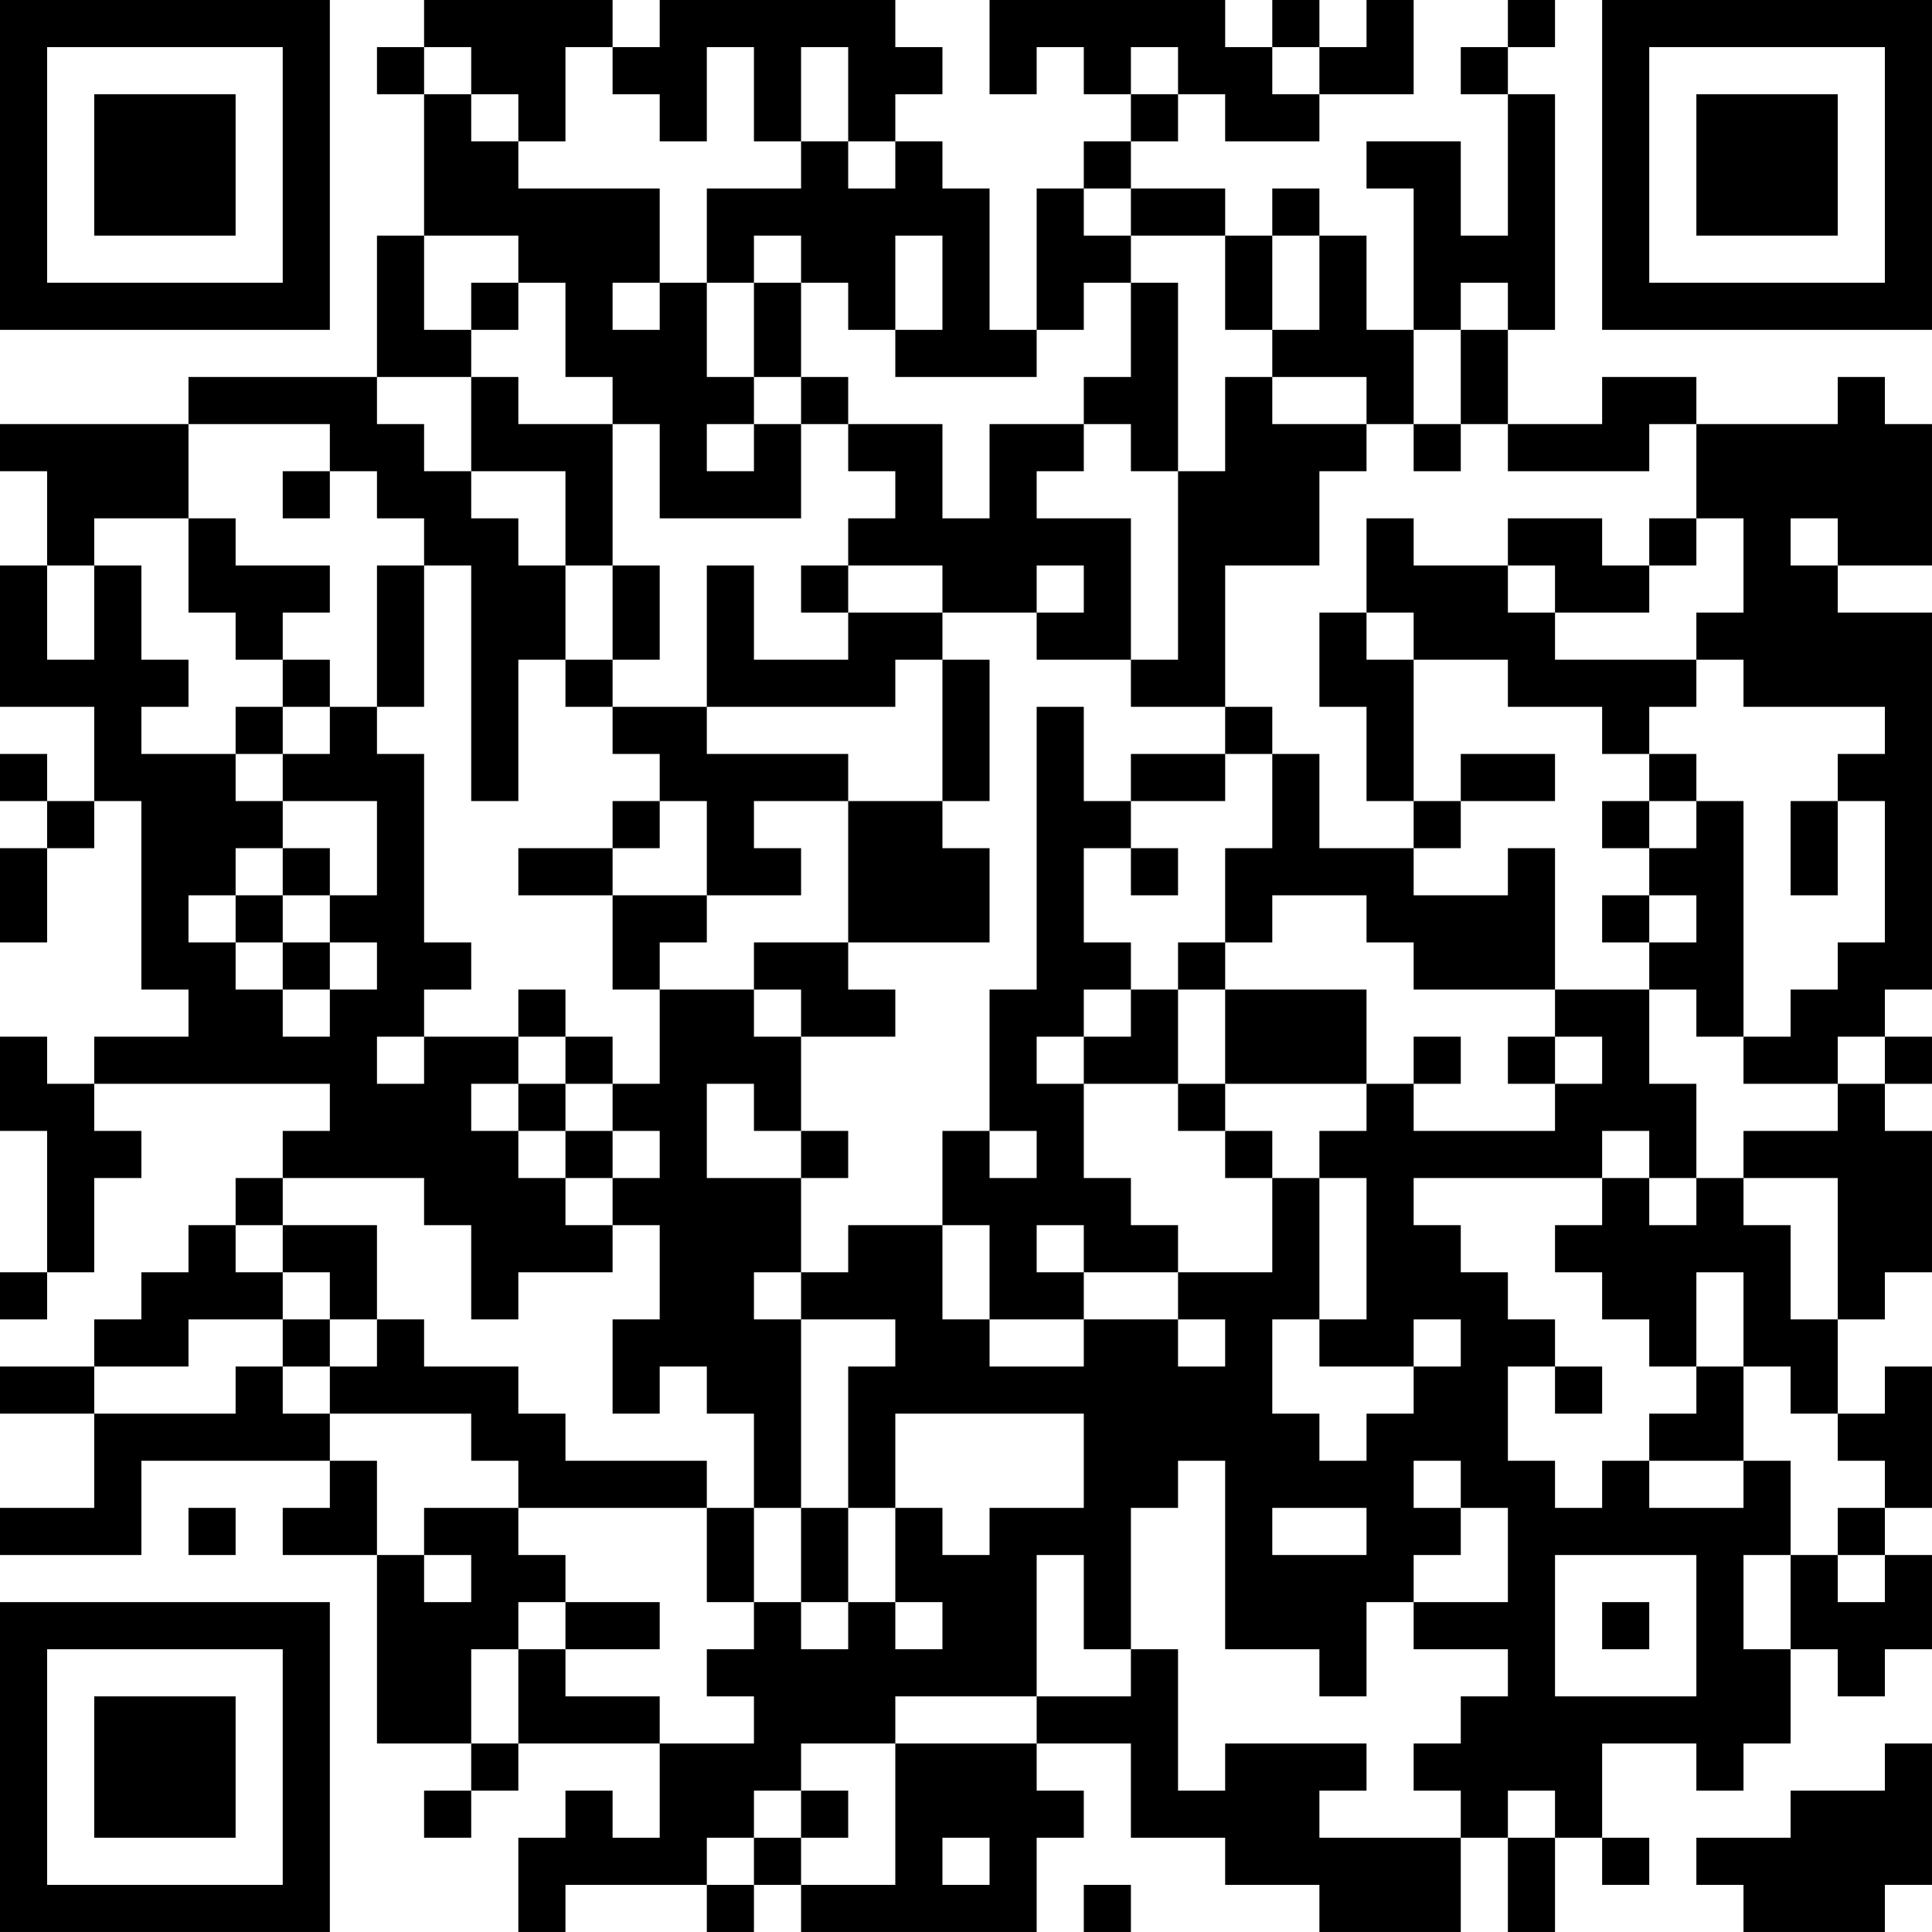 <?xml version="1.0" encoding="UTF-8"?>
<svg xmlns="http://www.w3.org/2000/svg" version="1.1" width="200" height="200" viewBox="0 0 200 200"><rect x="0" y="0" width="200" height="200" fill="#ffffff"/><g transform="scale(4.878)"><g transform="translate(0,0)"><path fill-rule="evenodd" d="M9 0L9 1L8 1L8 2L9 2L9 5L8 5L8 8L4 8L4 9L0 9L0 10L1 10L1 12L0 12L0 15L2 15L2 17L1 17L1 16L0 16L0 17L1 17L1 18L0 18L0 20L1 20L1 18L2 18L2 17L3 17L3 21L4 21L4 22L2 22L2 23L1 23L1 22L0 22L0 24L1 24L1 27L0 27L0 28L1 28L1 27L2 27L2 25L3 25L3 24L2 24L2 23L7 23L7 24L6 24L6 25L5 25L5 26L4 26L4 27L3 27L3 28L2 28L2 29L0 29L0 30L2 30L2 32L0 32L0 33L3 33L3 31L7 31L7 32L6 32L6 33L8 33L8 37L10 37L10 38L9 38L9 39L10 39L10 38L11 38L11 37L14 37L14 39L13 39L13 38L12 38L12 39L11 39L11 41L12 41L12 40L15 40L15 41L16 41L16 40L17 40L17 41L22 41L22 39L23 39L23 38L22 38L22 37L24 37L24 39L26 39L26 40L28 40L28 41L31 41L31 39L32 39L32 41L33 41L33 39L34 39L34 40L35 40L35 39L34 39L34 37L36 37L36 38L37 38L37 37L38 37L38 35L39 35L39 36L40 36L40 35L41 35L41 33L40 33L40 32L41 32L41 29L40 29L40 30L39 30L39 28L40 28L40 27L41 27L41 24L40 24L40 23L41 23L41 22L40 22L40 21L41 21L41 13L39 13L39 12L41 12L41 9L40 9L40 8L39 8L39 9L36 9L36 8L34 8L34 9L32 9L32 7L33 7L33 2L32 2L32 1L33 1L33 0L32 0L32 1L31 1L31 2L32 2L32 5L31 5L31 3L29 3L29 4L30 4L30 7L29 7L29 5L28 5L28 4L27 4L27 5L26 5L26 4L24 4L24 3L25 3L25 2L26 2L26 3L28 3L28 2L30 2L30 0L29 0L29 1L28 1L28 0L27 0L27 1L26 1L26 0L21 0L21 2L22 2L22 1L23 1L23 2L24 2L24 3L23 3L23 4L22 4L22 7L21 7L21 4L20 4L20 3L19 3L19 2L20 2L20 1L19 1L19 0L14 0L14 1L13 1L13 0ZM9 1L9 2L10 2L10 3L11 3L11 4L14 4L14 6L13 6L13 7L14 7L14 6L15 6L15 8L16 8L16 9L15 9L15 10L16 10L16 9L17 9L17 11L14 11L14 9L13 9L13 8L12 8L12 6L11 6L11 5L9 5L9 7L10 7L10 8L8 8L8 9L9 9L9 10L10 10L10 11L11 11L11 12L12 12L12 14L11 14L11 17L10 17L10 12L9 12L9 11L8 11L8 10L7 10L7 9L4 9L4 11L2 11L2 12L1 12L1 14L2 14L2 12L3 12L3 14L4 14L4 15L3 15L3 16L5 16L5 17L6 17L6 18L5 18L5 19L4 19L4 20L5 20L5 21L6 21L6 22L7 22L7 21L8 21L8 20L7 20L7 19L8 19L8 17L6 17L6 16L7 16L7 15L8 15L8 16L9 16L9 20L10 20L10 21L9 21L9 22L8 22L8 23L9 23L9 22L11 22L11 23L10 23L10 24L11 24L11 25L12 25L12 26L13 26L13 27L11 27L11 28L10 28L10 26L9 26L9 25L6 25L6 26L5 26L5 27L6 27L6 28L4 28L4 29L2 29L2 30L5 30L5 29L6 29L6 30L7 30L7 31L8 31L8 33L9 33L9 34L10 34L10 33L9 33L9 32L11 32L11 33L12 33L12 34L11 34L11 35L10 35L10 37L11 37L11 35L12 35L12 36L14 36L14 37L16 37L16 36L15 36L15 35L16 35L16 34L17 34L17 35L18 35L18 34L19 34L19 35L20 35L20 34L19 34L19 32L20 32L20 33L21 33L21 32L23 32L23 30L19 30L19 32L18 32L18 29L19 29L19 28L17 28L17 27L18 27L18 26L20 26L20 28L21 28L21 29L23 29L23 28L25 28L25 29L26 29L26 28L25 28L25 27L27 27L27 25L28 25L28 28L27 28L27 30L28 30L28 31L29 31L29 30L30 30L30 29L31 29L31 28L30 28L30 29L28 29L28 28L29 28L29 25L28 25L28 24L29 24L29 23L30 23L30 24L33 24L33 23L34 23L34 22L33 22L33 21L35 21L35 23L36 23L36 25L35 25L35 24L34 24L34 25L30 25L30 26L31 26L31 27L32 27L32 28L33 28L33 29L32 29L32 31L33 31L33 32L34 32L34 31L35 31L35 32L37 32L37 31L38 31L38 33L37 33L37 35L38 35L38 33L39 33L39 34L40 34L40 33L39 33L39 32L40 32L40 31L39 31L39 30L38 30L38 29L37 29L37 27L36 27L36 29L35 29L35 28L34 28L34 27L33 27L33 26L34 26L34 25L35 25L35 26L36 26L36 25L37 25L37 26L38 26L38 28L39 28L39 25L37 25L37 24L39 24L39 23L40 23L40 22L39 22L39 23L37 23L37 22L38 22L38 21L39 21L39 20L40 20L40 17L39 17L39 16L40 16L40 15L37 15L37 14L36 14L36 13L37 13L37 11L36 11L36 9L35 9L35 10L32 10L32 9L31 9L31 7L32 7L32 6L31 6L31 7L30 7L30 9L29 9L29 8L27 8L27 7L28 7L28 5L27 5L27 7L26 7L26 5L24 5L24 4L23 4L23 5L24 5L24 6L23 6L23 7L22 7L22 8L19 8L19 7L20 7L20 5L19 5L19 7L18 7L18 6L17 6L17 5L16 5L16 6L15 6L15 4L17 4L17 3L18 3L18 4L19 4L19 3L18 3L18 1L17 1L17 3L16 3L16 1L15 1L15 3L14 3L14 2L13 2L13 1L12 1L12 3L11 3L11 2L10 2L10 1ZM24 1L24 2L25 2L25 1ZM27 1L27 2L28 2L28 1ZM10 6L10 7L11 7L11 6ZM16 6L16 8L17 8L17 9L18 9L18 10L19 10L19 11L18 11L18 12L17 12L17 13L18 13L18 14L16 14L16 12L15 12L15 15L13 15L13 14L14 14L14 12L13 12L13 9L11 9L11 8L10 8L10 10L12 10L12 12L13 12L13 14L12 14L12 15L13 15L13 16L14 16L14 17L13 17L13 18L11 18L11 19L13 19L13 21L14 21L14 23L13 23L13 22L12 22L12 21L11 21L11 22L12 22L12 23L11 23L11 24L12 24L12 25L13 25L13 26L14 26L14 28L13 28L13 30L14 30L14 29L15 29L15 30L16 30L16 32L15 32L15 31L12 31L12 30L11 30L11 29L9 29L9 28L8 28L8 26L6 26L6 27L7 27L7 28L6 28L6 29L7 29L7 30L10 30L10 31L11 31L11 32L15 32L15 34L16 34L16 32L17 32L17 34L18 34L18 32L17 32L17 28L16 28L16 27L17 27L17 25L18 25L18 24L17 24L17 22L19 22L19 21L18 21L18 20L21 20L21 18L20 18L20 17L21 17L21 14L20 14L20 13L22 13L22 14L24 14L24 15L26 15L26 16L24 16L24 17L23 17L23 15L22 15L22 21L21 21L21 24L20 24L20 26L21 26L21 28L23 28L23 27L25 27L25 26L24 26L24 25L23 25L23 23L25 23L25 24L26 24L26 25L27 25L27 24L26 24L26 23L29 23L29 21L26 21L26 20L27 20L27 19L29 19L29 20L30 20L30 21L33 21L33 18L32 18L32 19L30 19L30 18L31 18L31 17L33 17L33 16L31 16L31 17L30 17L30 14L32 14L32 15L34 15L34 16L35 16L35 17L34 17L34 18L35 18L35 19L34 19L34 20L35 20L35 21L36 21L36 22L37 22L37 17L36 17L36 16L35 16L35 15L36 15L36 14L33 14L33 13L35 13L35 12L36 12L36 11L35 11L35 12L34 12L34 11L32 11L32 12L30 12L30 11L29 11L29 13L28 13L28 15L29 15L29 17L30 17L30 18L28 18L28 16L27 16L27 15L26 15L26 12L28 12L28 10L29 10L29 9L27 9L27 8L26 8L26 10L25 10L25 6L24 6L24 8L23 8L23 9L21 9L21 11L20 11L20 9L18 9L18 8L17 8L17 6ZM23 9L23 10L22 10L22 11L24 11L24 14L25 14L25 10L24 10L24 9ZM30 9L30 10L31 10L31 9ZM6 10L6 11L7 11L7 10ZM4 11L4 13L5 13L5 14L6 14L6 15L5 15L5 16L6 16L6 15L7 15L7 14L6 14L6 13L7 13L7 12L5 12L5 11ZM38 11L38 12L39 12L39 11ZM8 12L8 15L9 15L9 12ZM18 12L18 13L20 13L20 12ZM22 12L22 13L23 13L23 12ZM32 12L32 13L33 13L33 12ZM29 13L29 14L30 14L30 13ZM19 14L19 15L15 15L15 16L18 16L18 17L16 17L16 18L17 18L17 19L15 19L15 17L14 17L14 18L13 18L13 19L15 19L15 20L14 20L14 21L16 21L16 22L17 22L17 21L16 21L16 20L18 20L18 17L20 17L20 14ZM26 16L26 17L24 17L24 18L23 18L23 20L24 20L24 21L23 21L23 22L22 22L22 23L23 23L23 22L24 22L24 21L25 21L25 23L26 23L26 21L25 21L25 20L26 20L26 18L27 18L27 16ZM35 17L35 18L36 18L36 17ZM38 17L38 19L39 19L39 17ZM6 18L6 19L5 19L5 20L6 20L6 21L7 21L7 20L6 20L6 19L7 19L7 18ZM24 18L24 19L25 19L25 18ZM35 19L35 20L36 20L36 19ZM30 22L30 23L31 23L31 22ZM32 22L32 23L33 23L33 22ZM12 23L12 24L13 24L13 25L14 25L14 24L13 24L13 23ZM15 23L15 25L17 25L17 24L16 24L16 23ZM21 24L21 25L22 25L22 24ZM22 26L22 27L23 27L23 26ZM7 28L7 29L8 29L8 28ZM33 29L33 30L34 30L34 29ZM36 29L36 30L35 30L35 31L37 31L37 29ZM25 31L25 32L24 32L24 35L23 35L23 33L22 33L22 36L19 36L19 37L17 37L17 38L16 38L16 39L15 39L15 40L16 40L16 39L17 39L17 40L19 40L19 37L22 37L22 36L24 36L24 35L25 35L25 38L26 38L26 37L29 37L29 38L28 38L28 39L31 39L31 38L30 38L30 37L31 37L31 36L32 36L32 35L30 35L30 34L32 34L32 32L31 32L31 31L30 31L30 32L31 32L31 33L30 33L30 34L29 34L29 36L28 36L28 35L26 35L26 31ZM4 32L4 33L5 33L5 32ZM27 32L27 33L29 33L29 32ZM33 33L33 36L36 36L36 33ZM12 34L12 35L14 35L14 34ZM34 34L34 35L35 35L35 34ZM40 37L40 38L38 38L38 39L36 39L36 40L37 40L37 41L40 41L40 40L41 40L41 37ZM17 38L17 39L18 39L18 38ZM32 38L32 39L33 39L33 38ZM20 39L20 40L21 40L21 39ZM23 40L23 41L24 41L24 40ZM0 0L0 7L7 7L7 0ZM1 1L1 6L6 6L6 1ZM2 2L2 5L5 5L5 2ZM34 0L34 7L41 7L41 0ZM35 1L35 6L40 6L40 1ZM36 2L36 5L39 5L39 2ZM0 34L0 41L7 41L7 34ZM1 35L1 40L6 40L6 35ZM2 36L2 39L5 39L5 36Z" fill="#000000"/></g></g></svg>
